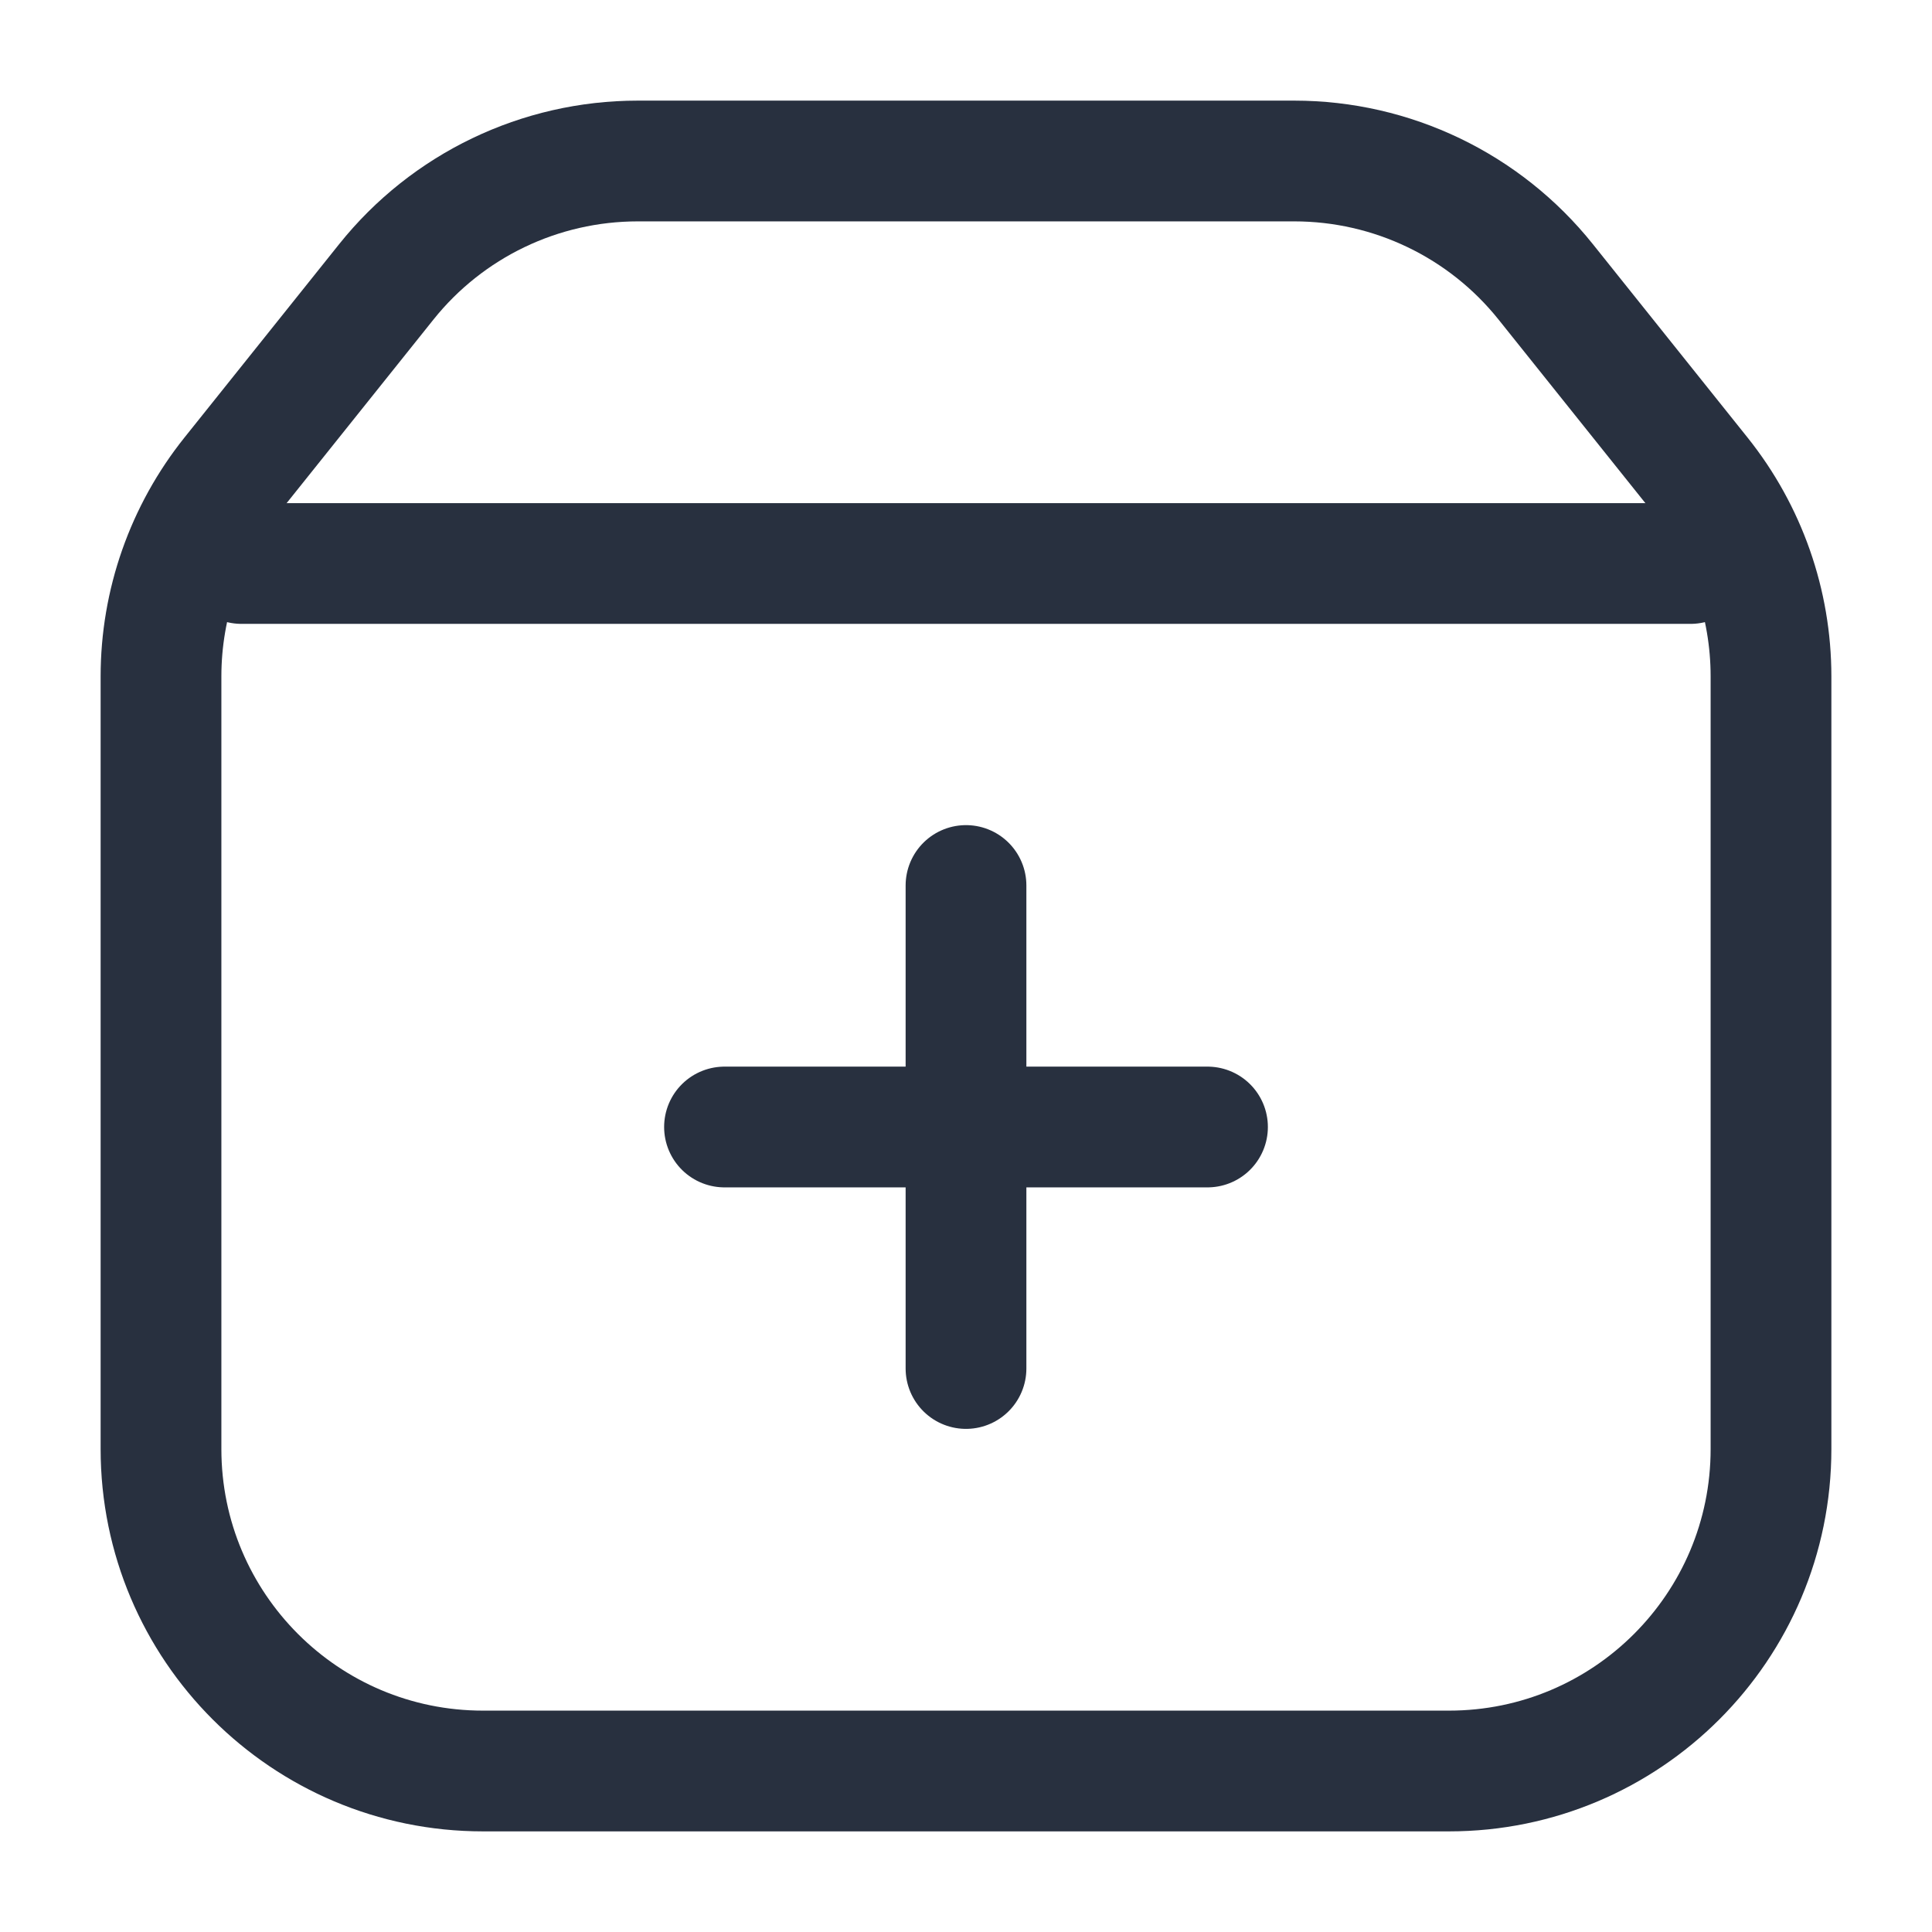 <svg width="24" height="24" viewBox="0 0 24 24" fill="none" xmlns="http://www.w3.org/2000/svg">
<path d="M15 14L9 14" stroke="#28303F" stroke-width="1.5" stroke-linecap="round" stroke-linejoin="round"/>
<path d="M12 17L12 11" stroke="#28303F" stroke-width="1.5" stroke-linecap="round" stroke-linejoin="round"/>
<path d="M22 18V8.403C22 7.495 21.691 6.614 21.123 5.904L19.201 3.501C18.442 2.552 17.293 2 16.078 2H7.923C6.707 2 5.558 2.552 4.799 3.501L2.877 5.904C2.309 6.614 2 7.495 2 8.403V18C2 20.209 3.791 22 6 22H18C20.209 22 22 20.209 22 18Z" stroke="#28303F" stroke-width="1.5" stroke-linejoin="round"/>
<path d="M3 7H21" stroke="#28303F" stroke-width="1.5" stroke-linecap="round" stroke-linejoin="round"/>
</svg>
